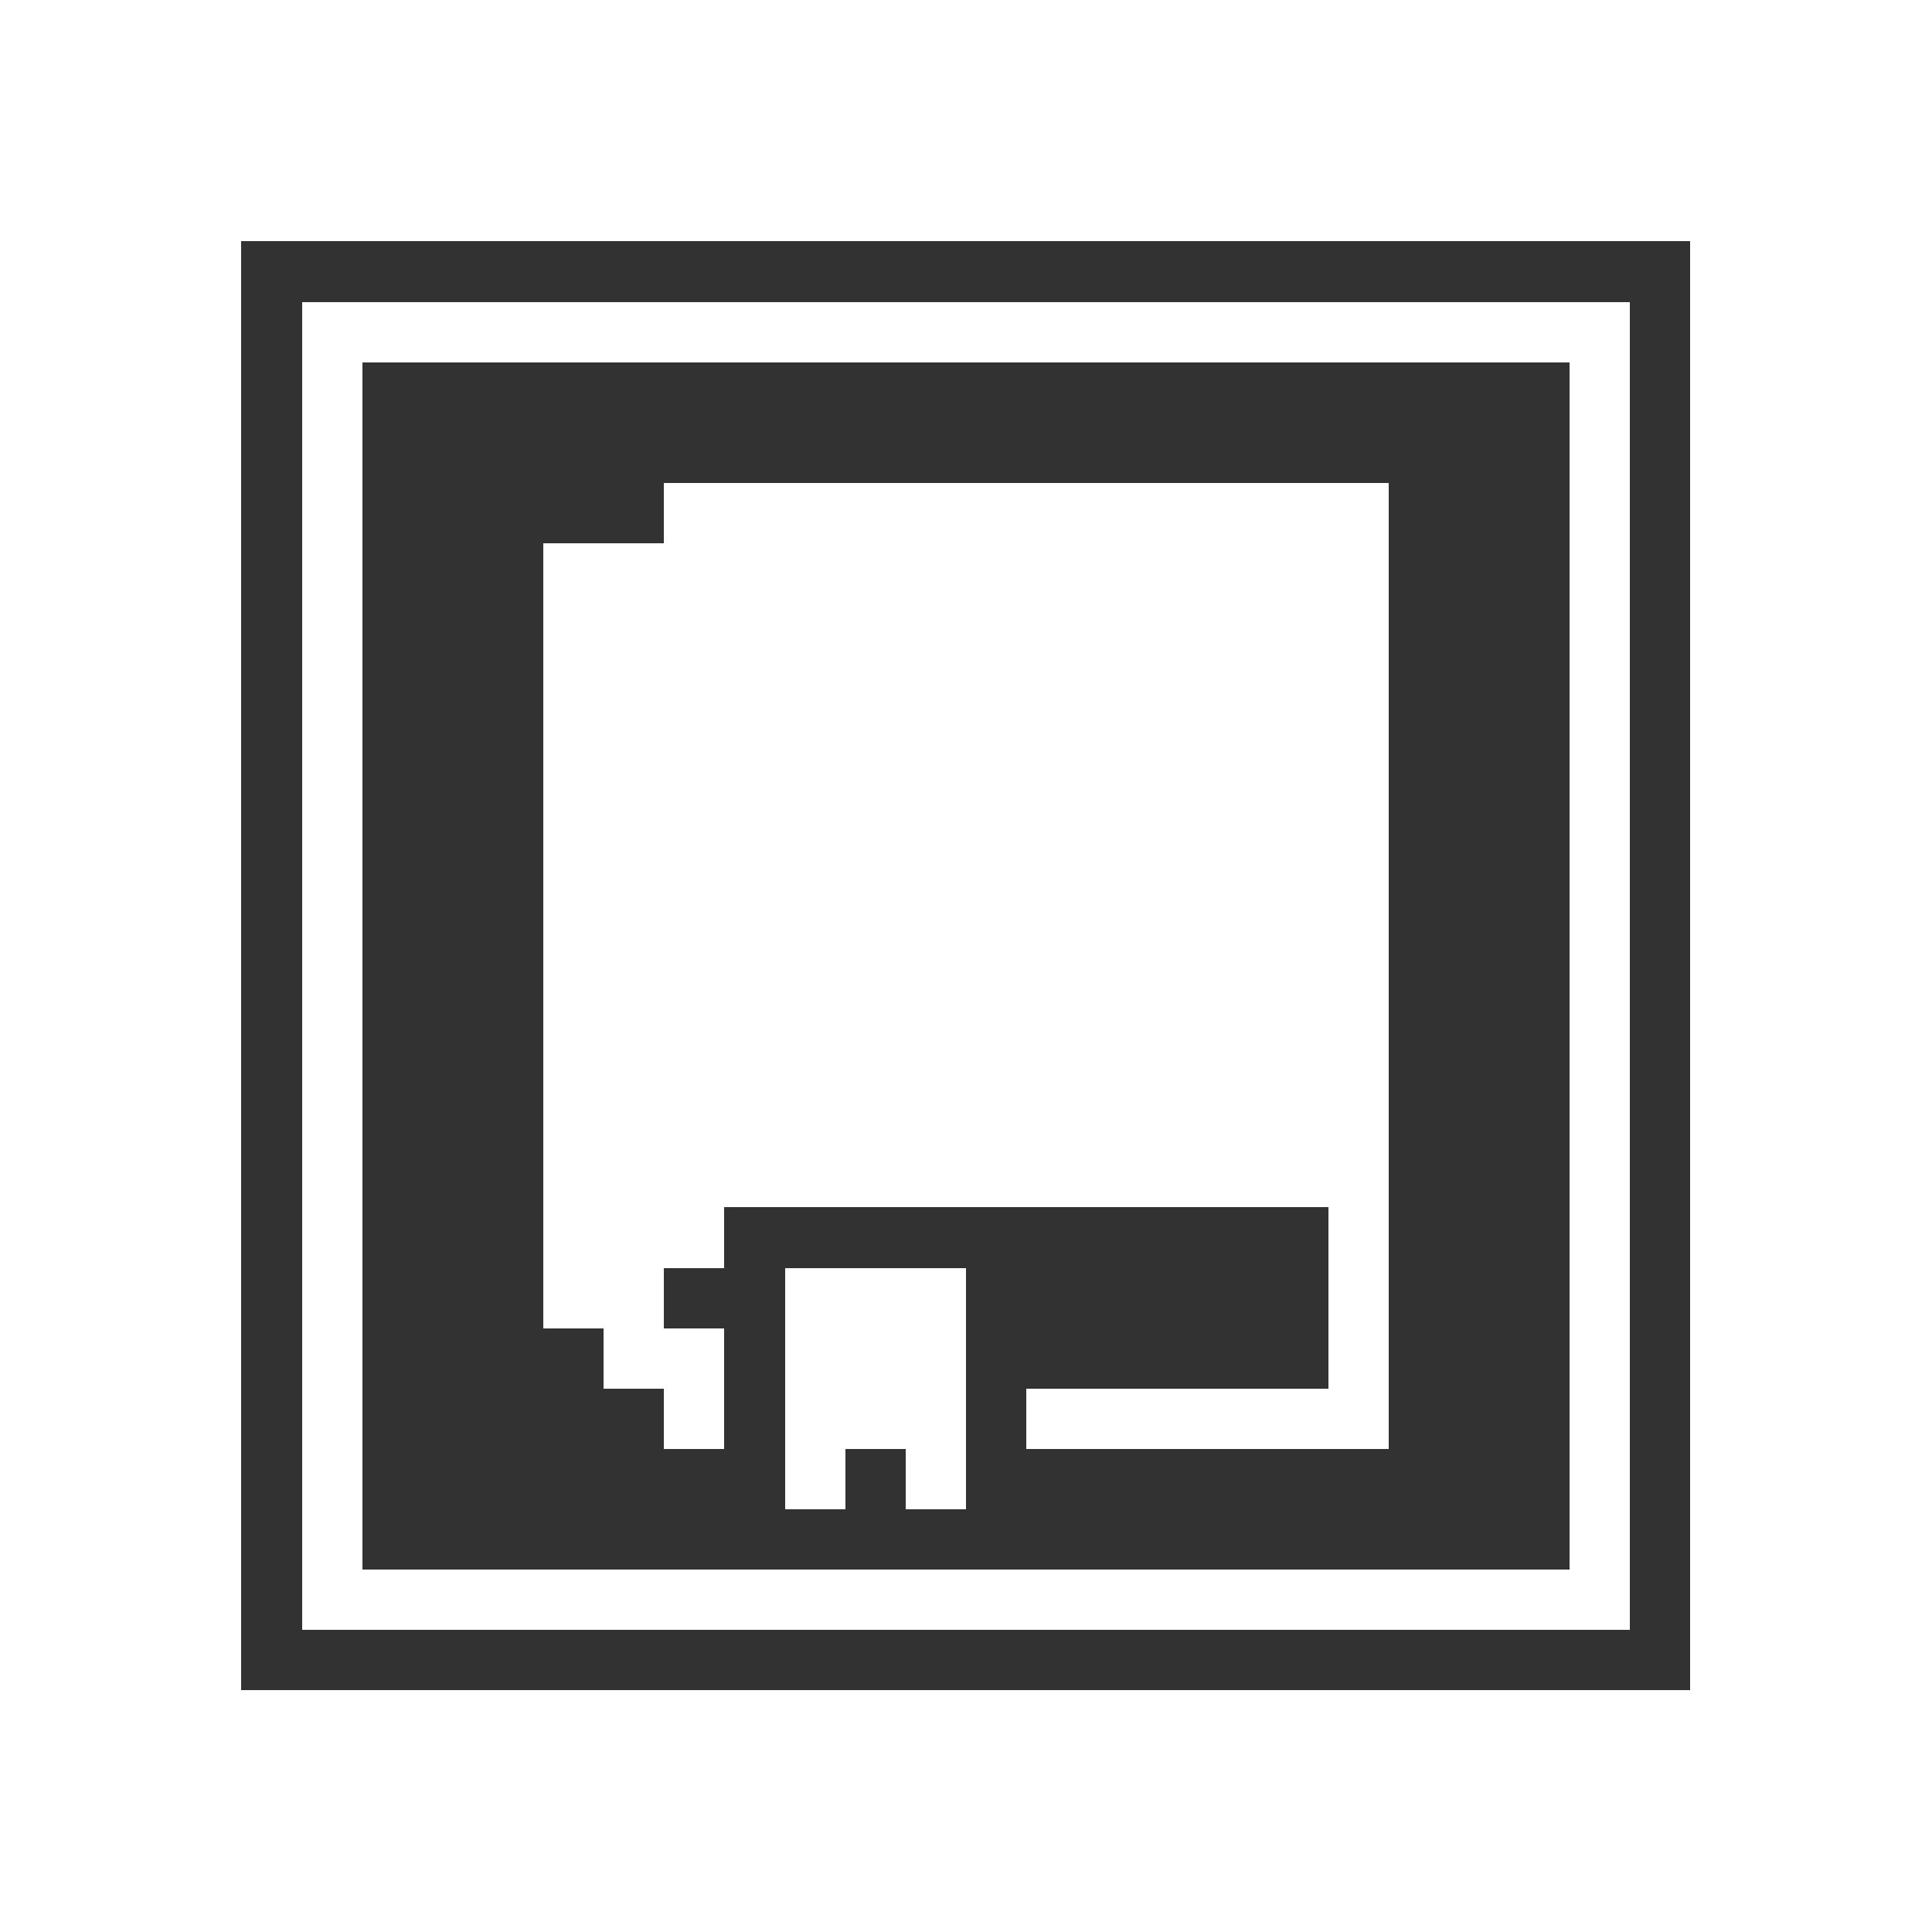 <svg xmlns="http://www.w3.org/2000/svg" shape-rendering="crispEdges" viewBox="0 -0.5 32 32" width="32" height="32"><rect x="0" y="-0.5" width="32" height="32" fill="#808080" stroke="none"/><path stroke="#ffffff" d="M0,0h32M0,1h32M0,2h32M0,3h32M0,4h4M28,4h4M0,5h4M5,5h22M28,5h4M0,6h4M5,6h1M26,6h1M28,6h4M0,7h4M5,7h1M26,7h1M28,7h4M0,8h4M5,8h1M11,8h12M26,8h1M28,8h4M0,9h4M5,9h1M9,9h14M26,9h1M28,9h4M0,10h4M5,10h1M9,10h14M26,10h1M28,10h4M0,11h4M5,11h1M9,11h14M26,11h1M28,11h4M0,12h4M5,12h1M9,12h14M26,12h1M28,12h4M0,13h4M5,13h1M9,13h14M26,13h1M28,13h4M0,14h4M5,14h1M9,14h14M26,14h1M28,14h4M0,15h4M5,15h1M9,15h14M26,15h1M28,15h4M0,16h4M5,16h1M9,16h14M26,16h1M28,16h4M0,17h4M5,17h1M9,17h14M26,17h1M28,17h4M0,18h4M5,18h1M9,18h14M26,18h1M28,18h4M0,19h4M5,19h1M9,19h14M26,19h1M28,19h4M0,20h4M5,20h1M9,20h3M22,20h1M26,20h1M28,20h4M0,21h4M5,21h1M9,21h2M13,21h3M22,21h1M26,21h1M28,21h4M0,22h4M5,22h1M10,22h2M13,22h3M22,22h1M26,22h1M28,22h4M0,23h4M5,23h1M11,23h1M13,23h3M17,23h6M26,23h1M28,23h4M0,24h4M5,24h1M13,24h1M15,24h1M26,24h1M28,24h4M0,25h4M5,25h1M26,25h1M28,25h4M0,26h4M5,26h22M28,26h4M0,27h4M28,27h4M0,28h32M0,29h32M0,30h32M0,31h32"/><path stroke="#323232" d="M4,4h24M4,5h1M27,5h1M4,6h1M6,6h20M27,6h1M4,7h1M6,7h20M27,7h1M4,8h1M6,8h5M23,8h3M27,8h1M4,9h1M6,9h3M23,9h3M27,9h1M4,10h1M6,10h3M23,10h3M27,10h1M4,11h1M6,11h3M23,11h3M27,11h1M4,12h1M6,12h3M23,12h3M27,12h1M4,13h1M6,13h3M23,13h3M27,13h1M4,14h1M6,14h3M23,14h3M27,14h1M4,15h1M6,15h3M23,15h3M27,15h1M4,16h1M6,16h3M23,16h3M27,16h1M4,17h1M6,17h3M23,17h3M27,17h1M4,18h1M6,18h3M23,18h3M27,18h1M4,19h1M6,19h3M23,19h3M27,19h1M4,20h1M6,20h3M12,20h10M23,20h3M27,20h1M4,21h1M6,21h3M11,21h2M16,21h6M23,21h3M27,21h1M4,22h1M6,22h4M12,22h1M16,22h6M23,22h3M27,22h1M4,23h1M6,23h5M12,23h1M16,23h1M23,23h3M27,23h1M4,24h1M6,24h7M14,24h1M16,24h10M27,24h1M4,25h1M6,25h20M27,25h1M4,26h1M27,26h1M4,27h24"/></svg>
